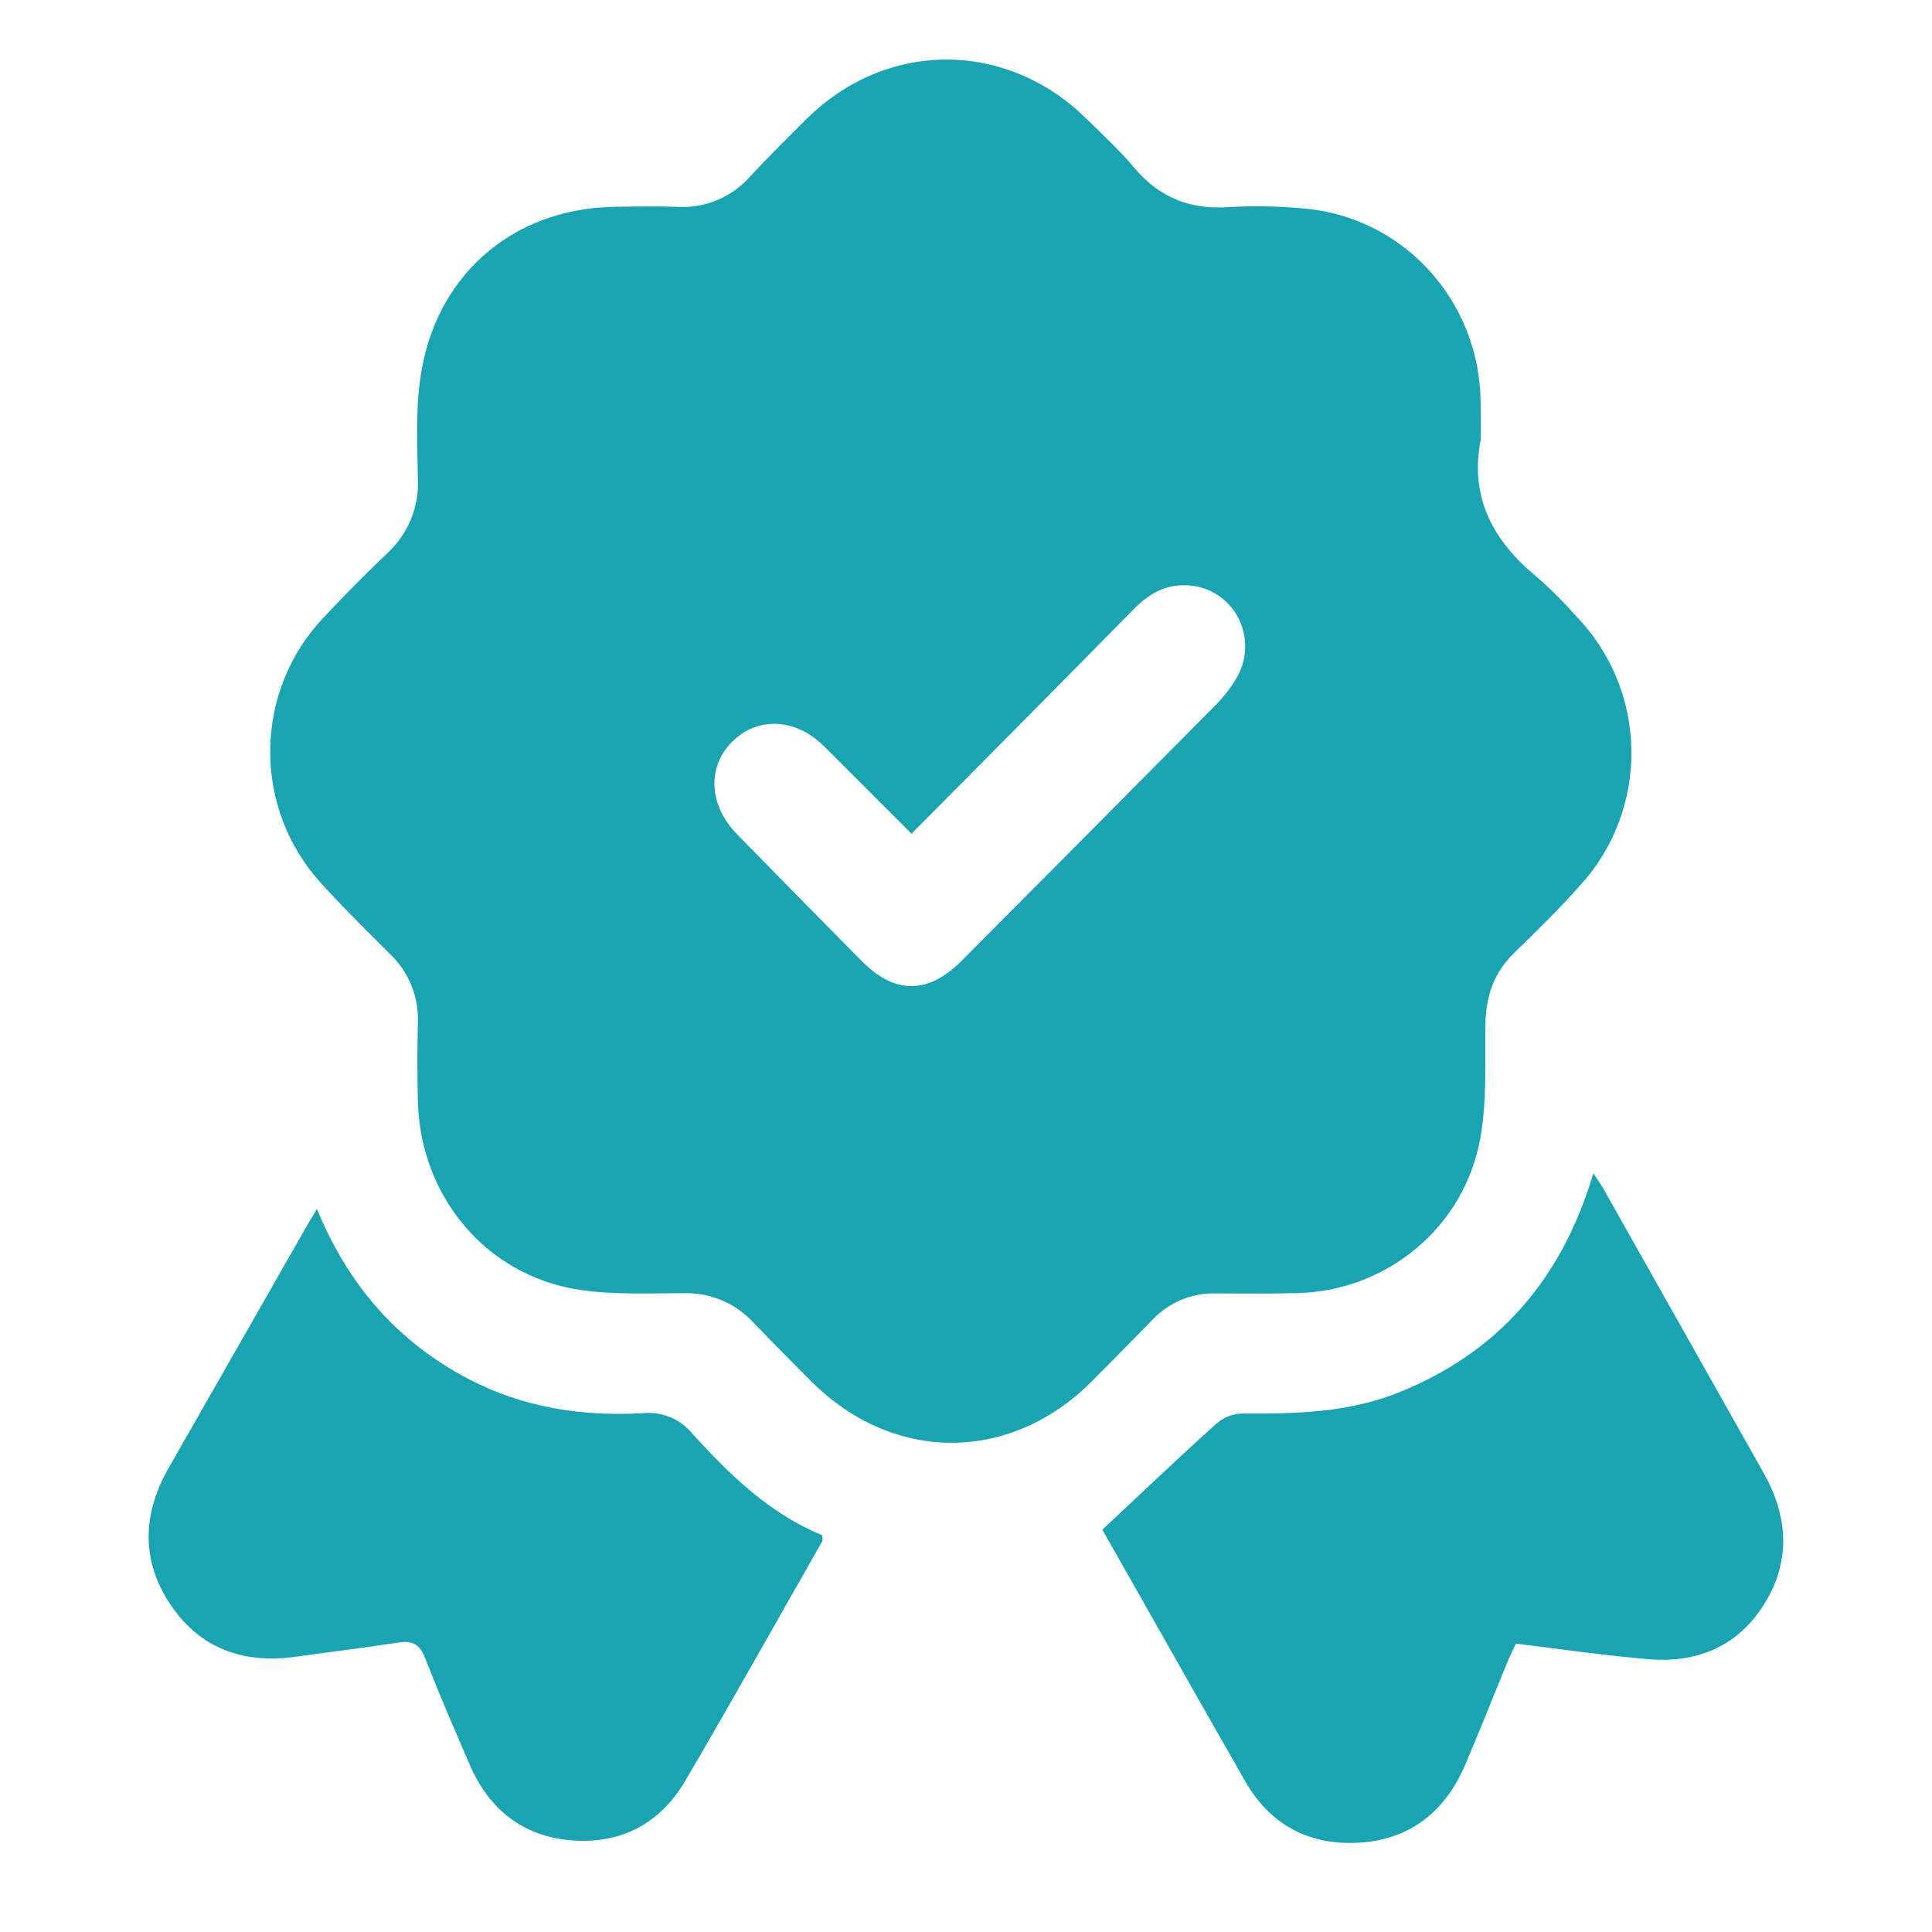 <svg width="65" height="65" viewBox="0 0 65 65" fill="none" xmlns="http://www.w3.org/2000/svg">
<path d="M49.819 14.78C49.426 16.777 50.266 18.238 51.747 19.447C52.201 19.847 52.628 20.276 53.028 20.732C54.194 21.931 54.86 23.541 54.887 25.227C54.913 26.912 54.298 28.543 53.17 29.779C52.467 30.57 51.711 31.316 50.953 32.049C50.266 32.711 49.991 33.504 49.976 34.447C49.957 35.728 50.032 37.034 49.804 38.288C49.266 41.293 46.663 43.432 43.65 43.505C42.729 43.528 41.807 43.519 40.886 43.515C40.499 43.506 40.114 43.577 39.755 43.725C39.397 43.872 39.072 44.094 38.801 44.374C38.103 45.083 37.413 45.797 36.708 46.498C33.959 49.235 30.029 49.22 27.281 46.461C26.625 45.803 25.97 45.144 25.327 44.474C25.031 44.159 24.672 43.91 24.276 43.744C23.879 43.578 23.452 43.497 23.023 43.508C21.82 43.508 20.609 43.571 19.435 43.385C16.342 42.889 14.148 40.256 14.06 37.069C14.036 36.176 14.036 35.283 14.06 34.391C14.074 33.965 13.999 33.542 13.839 33.149C13.679 32.755 13.438 32.401 13.132 32.11C12.342 31.314 11.536 30.529 10.783 29.694C9.681 28.48 9.076 26.885 9.09 25.234C9.104 23.583 9.737 21.999 10.86 20.805C11.567 20.047 12.3 19.31 13.048 18.595C13.388 18.279 13.655 17.89 13.83 17.457C14.005 17.024 14.084 16.557 14.06 16.089C14.039 14.98 13.986 13.856 14.134 12.772C14.6 9.306 17.206 7.022 20.653 6.959C21.361 6.947 22.069 6.933 22.776 6.959C23.237 6.989 23.698 6.912 24.126 6.734C24.553 6.555 24.935 6.281 25.243 5.931C25.845 5.281 26.477 4.66 27.104 4.033C29.778 1.354 33.818 1.325 36.526 3.97C37.081 4.513 37.657 5.044 38.155 5.637C39.004 6.65 40.045 7.059 41.341 6.968C42.175 6.92 43.012 6.935 43.845 7.013C45.452 7.142 46.955 7.875 48.058 9.07C49.162 10.265 49.787 11.835 49.811 13.473C49.826 13.908 49.819 14.343 49.819 14.78ZM30.666 28.049L27.728 25.111C26.776 24.161 25.494 24.096 24.635 24.953C23.776 25.811 23.848 27.103 24.807 28.079C26.198 29.499 27.59 30.915 28.986 32.327C30.097 33.456 31.215 33.46 32.338 32.339C35.186 29.479 38.031 26.615 40.873 23.747C41.148 23.474 41.388 23.167 41.588 22.834C41.779 22.521 41.885 22.163 41.893 21.795C41.901 21.427 41.812 21.064 41.636 20.743C41.459 20.422 41.2 20.155 40.887 19.97C40.574 19.785 40.218 19.689 39.856 19.691C39.169 19.679 38.638 19.993 38.16 20.477C35.675 23.007 33.179 25.517 30.666 28.051V28.049Z" fill="#1AA4B1"/>
<path d="M37.086 51.465C38.421 50.216 39.663 49.031 40.944 47.88C41.18 47.68 41.475 47.566 41.782 47.557C43.568 47.569 45.344 47.531 47.035 46.858C50.39 45.518 52.543 43.056 53.606 39.475C53.739 39.675 53.845 39.824 53.933 39.974C55.731 43.163 57.53 46.353 59.329 49.544C60.155 51.005 60.257 52.495 59.377 53.935C58.497 55.376 57.11 55.962 55.469 55.822C53.998 55.699 52.536 55.486 51.001 55.299C50.912 55.492 50.805 55.699 50.718 55.912C50.238 57.074 49.778 58.246 49.281 59.404C48.604 60.975 47.415 61.893 45.724 61.995C44.071 62.094 42.748 61.413 41.901 59.943C40.265 57.085 38.653 54.216 37.086 51.465Z" fill="#1AA4B1"/>
<path d="M10.662 40.673C11.729 43.264 13.384 45.134 15.717 46.37C17.575 47.355 19.57 47.662 21.634 47.545C21.947 47.514 22.263 47.561 22.554 47.683C22.846 47.805 23.103 47.997 23.304 48.244C24.565 49.64 25.921 50.941 27.667 51.652C27.667 51.767 27.682 51.826 27.667 51.849C26.132 54.541 24.62 57.246 23.053 59.917C22.194 61.375 20.866 62.054 19.209 61.915C17.602 61.779 16.46 60.885 15.81 59.388C15.295 58.198 14.779 57.002 14.303 55.788C14.117 55.306 13.867 55.188 13.389 55.264C12.248 55.439 11.098 55.579 9.952 55.739C8.211 55.985 6.744 55.481 5.74 53.993C4.737 52.506 4.79 50.932 5.679 49.38C7.217 46.689 8.753 43.998 10.287 41.307C10.392 41.125 10.505 40.942 10.662 40.673Z" fill="#1AA4B1"/>
</svg>
